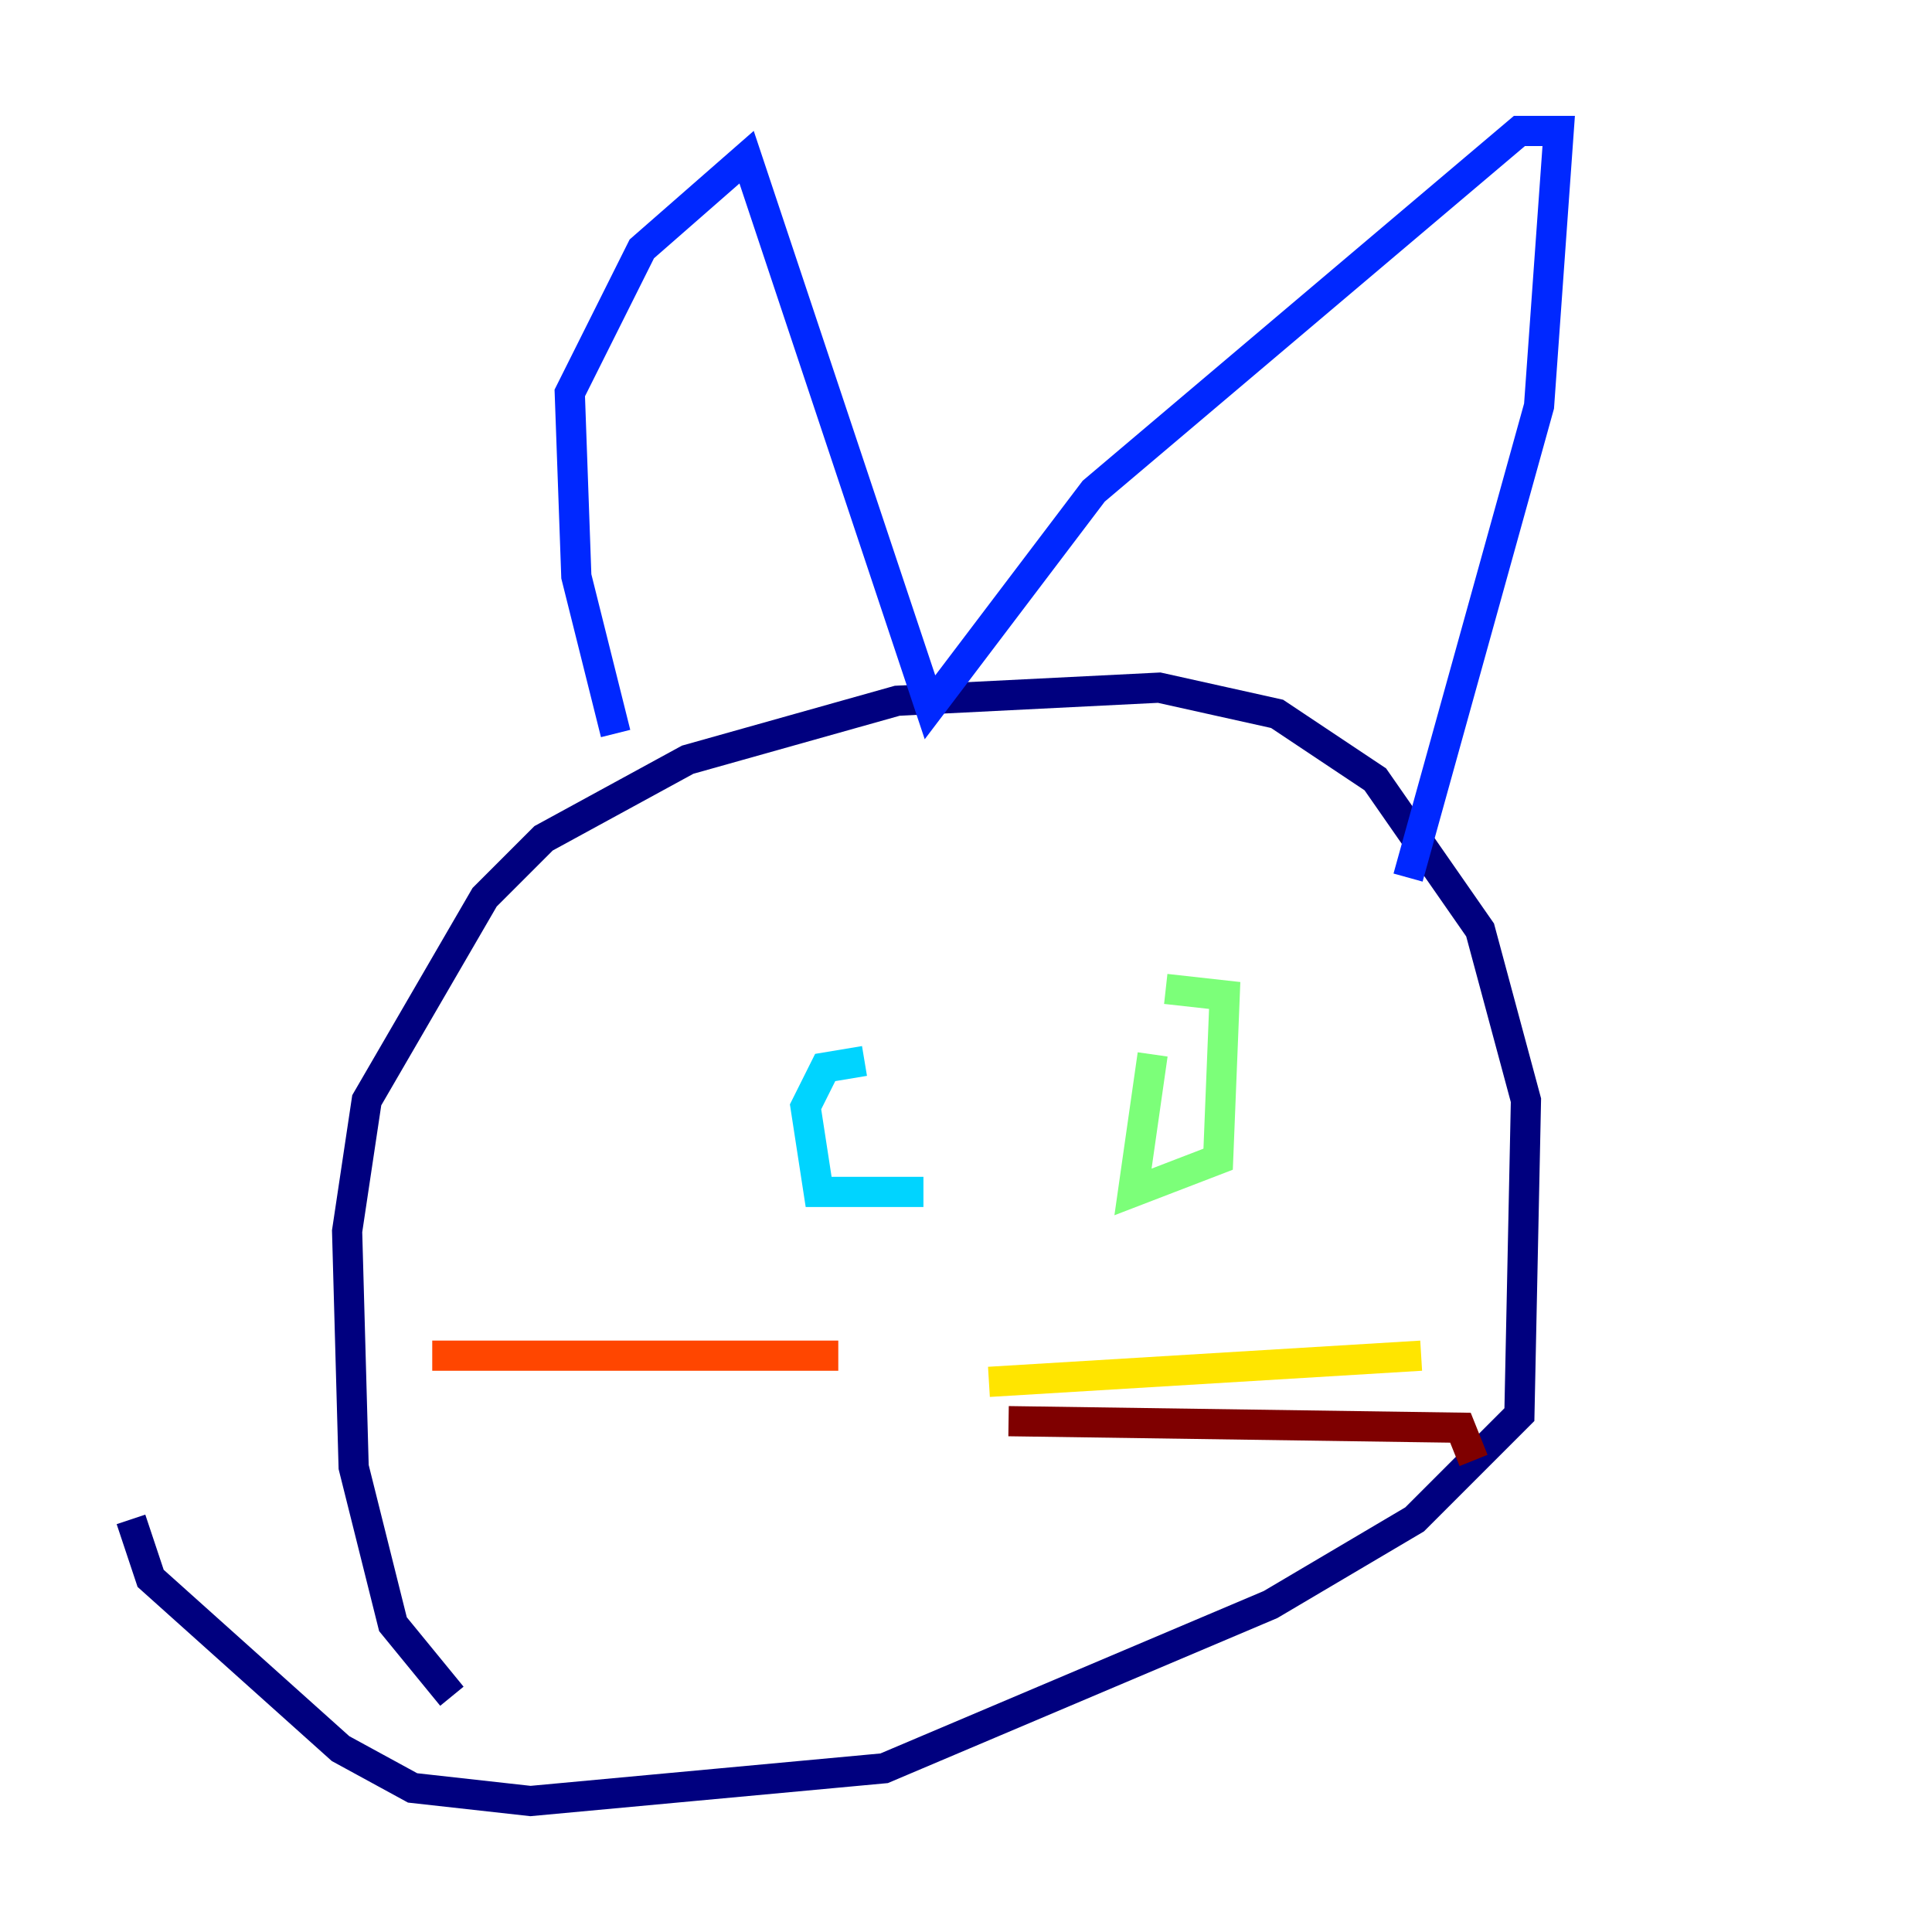 <?xml version="1.0" encoding="utf-8" ?>
<svg baseProfile="tiny" height="128" version="1.2" viewBox="0,0,128,128" width="128" xmlns="http://www.w3.org/2000/svg" xmlns:ev="http://www.w3.org/2001/xml-events" xmlns:xlink="http://www.w3.org/1999/xlink"><defs /><polyline fill="none" points="29.939,112.38 26.034,107.607 23.43,97.193 22.997,81.573 24.298,72.895 32.108,59.444 36.014,55.539 45.559,50.332 59.444,46.427 76.8,45.559 84.61,47.295 91.119,51.634 98.061,61.614 101.098,72.895 100.664,93.722 93.722,100.664 84.176,106.305 58.576,117.153 35.146,119.322 27.336,118.454 22.563,115.851 9.98,104.57 8.678,100.664" stroke="#00007f" stroke-width="2" /><polyline fill="none" points="40.786,48.597 38.183,38.183 37.749,26.034 42.522,16.488 49.464,10.414 61.614,46.861 72.461,32.542 100.664,8.678 103.268,8.678 101.966,26.902 93.288,58.142" stroke="#0028ff" stroke-width="2" /><polyline fill="none" points="57.275,70.291 54.671,70.725 53.37,73.329 54.237,78.969 61.18,78.969" stroke="#00d4ff" stroke-width="2" /><polyline fill="none" points="76.366,69.858 75.064,78.969 80.705,76.8 81.139,65.953 77.234,65.519" stroke="#7cff79" stroke-width="2" /><polyline fill="none" points="65.519,91.552 94.156,89.817" stroke="#ffe500" stroke-width="2" /><polyline fill="none" points="55.539,89.817 28.637,89.817" stroke="#ff4600" stroke-width="2" /><polyline fill="none" points="66.82,94.156 96.759,94.59 97.627,96.759" stroke="#7f0000" stroke-width="2" /></svg>